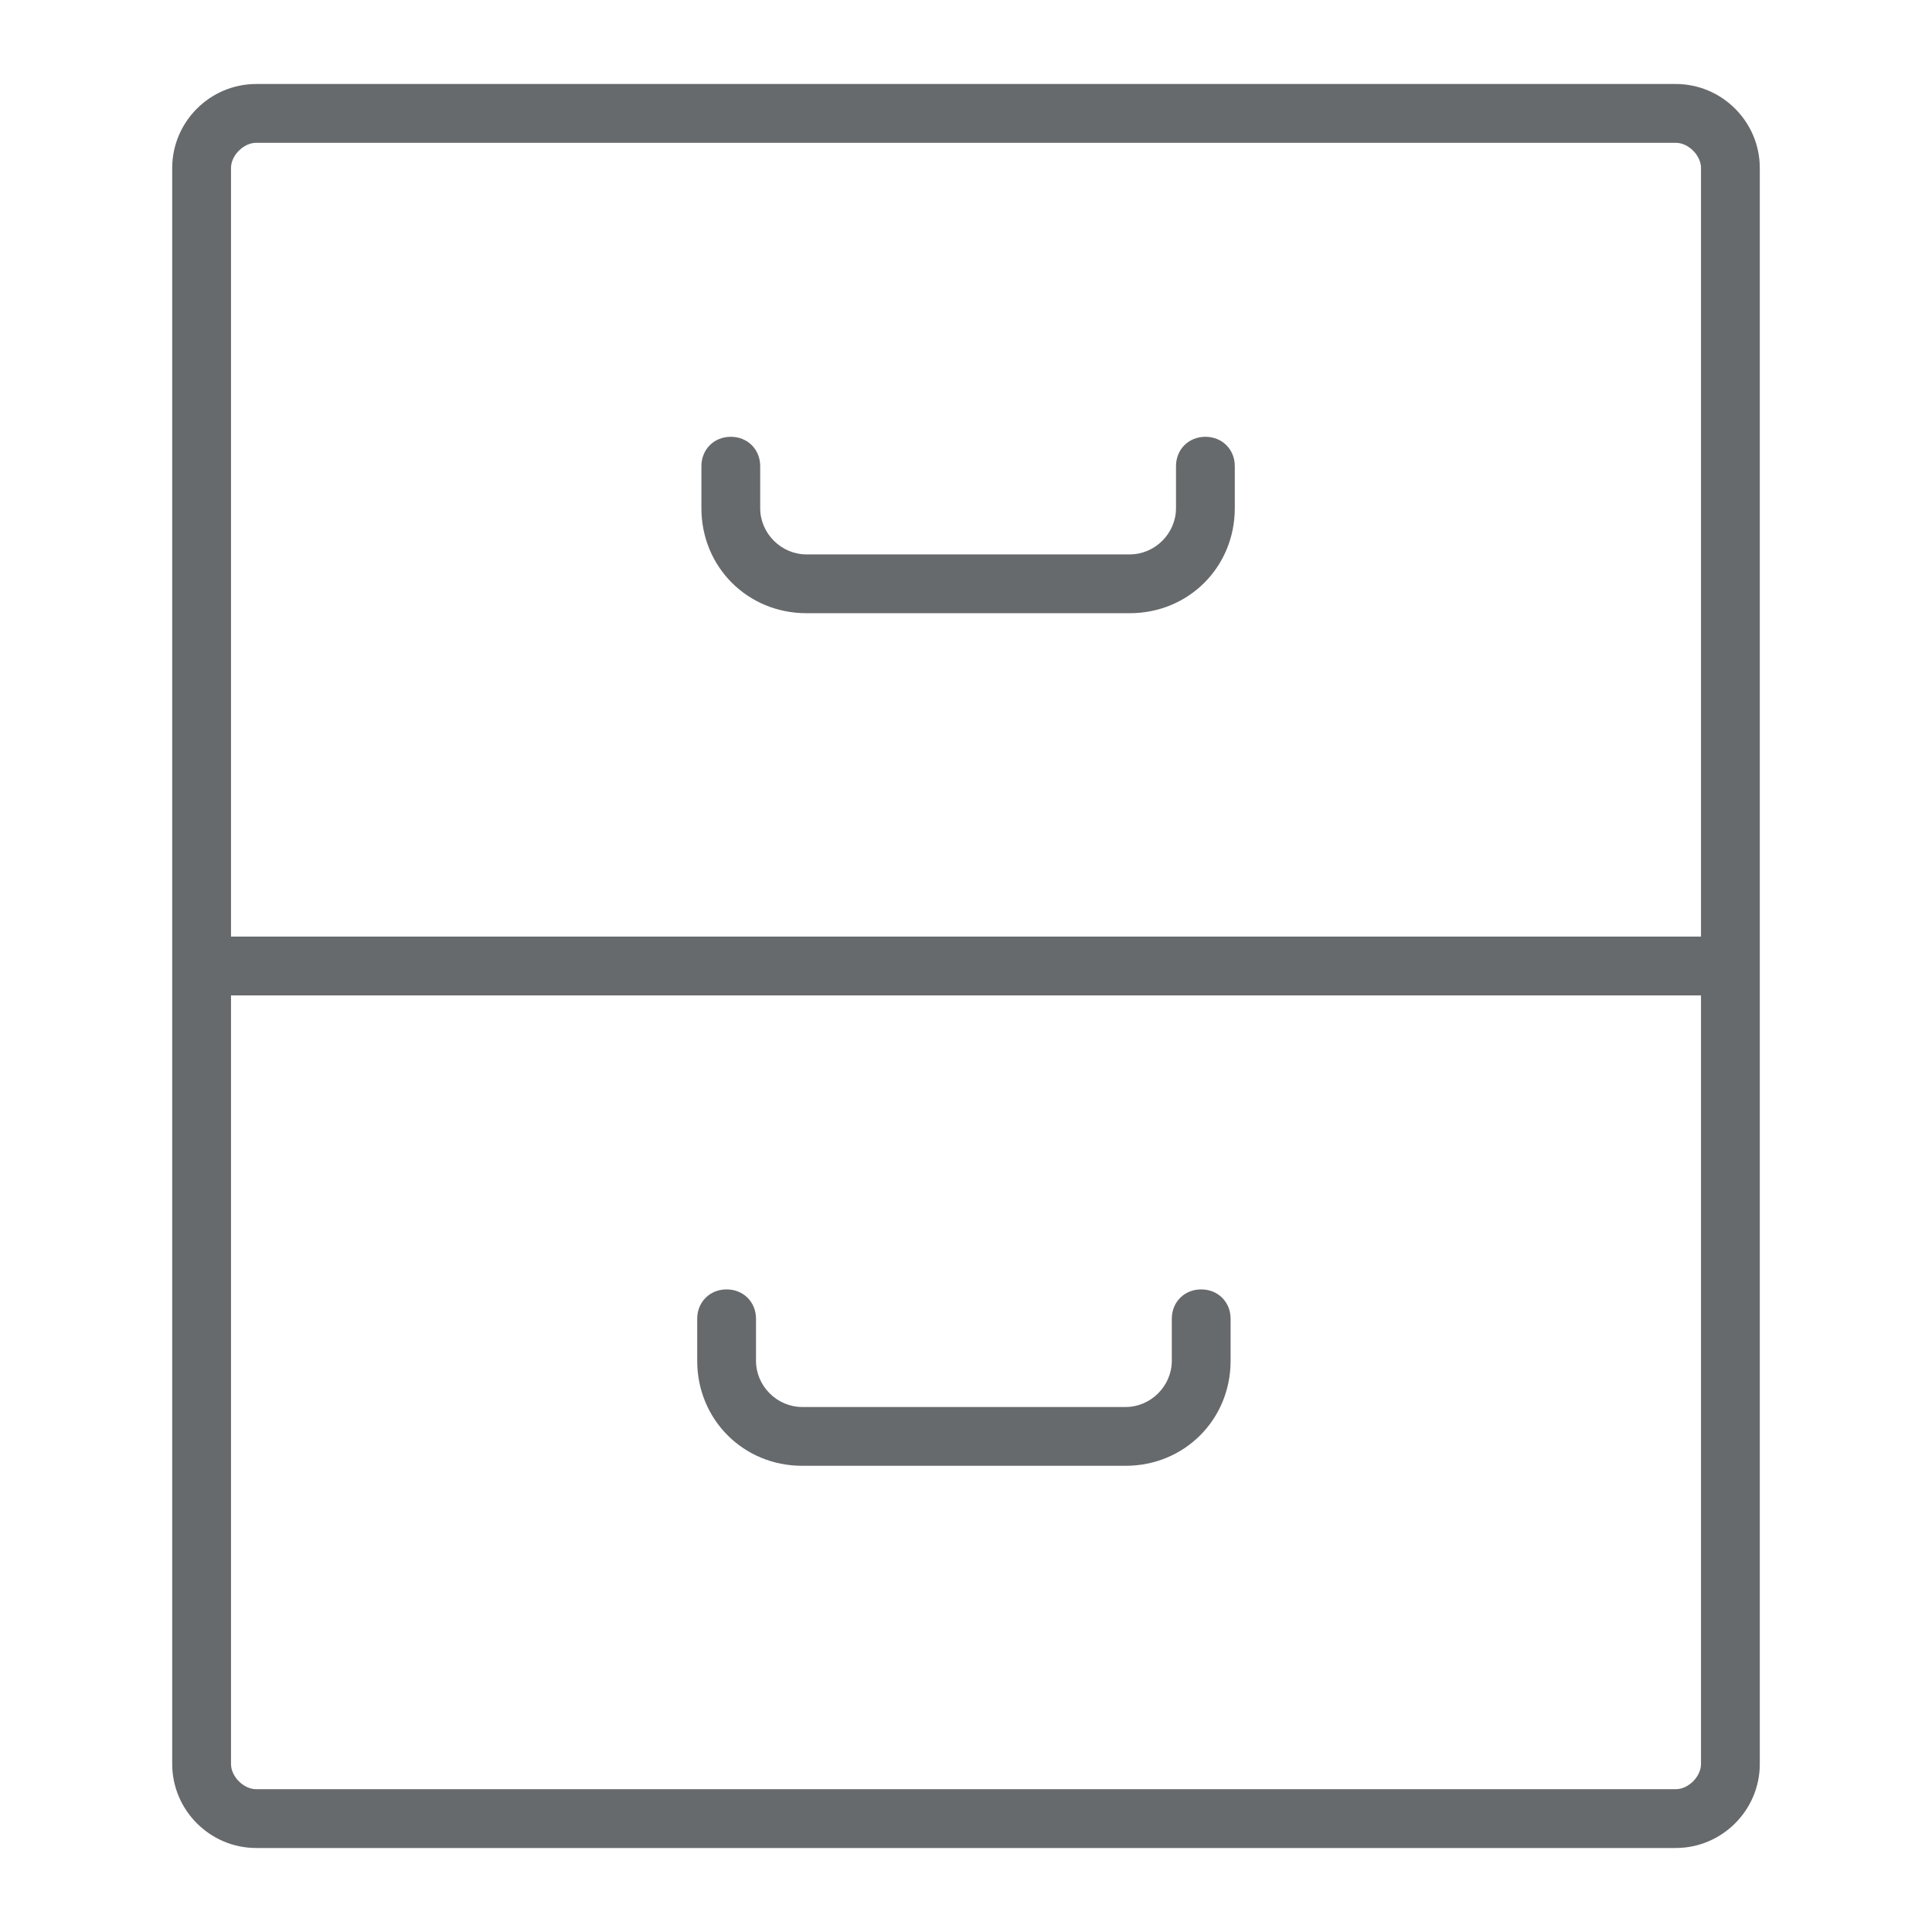 <?xml version="1.0" encoding="utf-8"?>
<!-- Generator: Adobe Illustrator 19.0.0, SVG Export Plug-In . SVG Version: 6.00 Build 0)  -->
<svg version="1.1" id="Layer_1" xmlns="http://www.w3.org/2000/svg" xmlns:xlink="http://www.w3.org/1999/xlink" x="0px" y="0px"
	 viewBox="0 0 46 46" style="enable-background:new 0 0 46 46;" xml:space="preserve">
<style type="text/css">
	.st0{fill:#676A6C;}
</style>
<g>
	<path class="st0" d="M39.9,2H6.1c-1.1,0-2,0.9-2,2v38c0,1.1,0.9,2,2,2h33.8c1.1,0,2-0.9,2-2V4C41.9,2.9,41,2,39.9,2z M6.1,3.4h33.8
		c0.3,0,0.6,0.3,0.6,0.6v18.3h-35V4C5.5,3.7,5.8,3.4,6.1,3.4z M39.9,42.6H6.1c-0.3,0-0.6-0.3-0.6-0.6V23.7h35V42
		C40.5,42.3,40.2,42.6,39.9,42.6z"/>
	<path class="st0" d="M19.2,14.6h7.7c1.4,0,2.5-1.1,2.5-2.5v-1c0-0.4-0.3-0.7-0.7-0.7c-0.4,0-0.7,0.3-0.7,0.7v1
		c0,0.6-0.5,1.1-1.1,1.1h-7.7c-0.6,0-1.1-0.5-1.1-1.1v-1c0-0.4-0.3-0.7-0.7-0.7c-0.4,0-0.7,0.3-0.7,0.7v1
		C16.7,13.5,17.8,14.6,19.2,14.6z"/>
	<path class="st0" d="M28.6,30.7c-0.4,0-0.7,0.3-0.7,0.7v1c0,0.6-0.5,1.1-1.1,1.1h-7.7c-0.6,0-1.1-0.5-1.1-1.1v-1
		c0-0.4-0.3-0.7-0.7-0.7c-0.4,0-0.7,0.3-0.7,0.7v1c0,1.4,1.1,2.5,2.5,2.5h7.7c1.4,0,2.5-1.1,2.5-2.5v-1C29.3,31,29,30.7,28.6,30.7z"
		/>
</g>
</svg>
